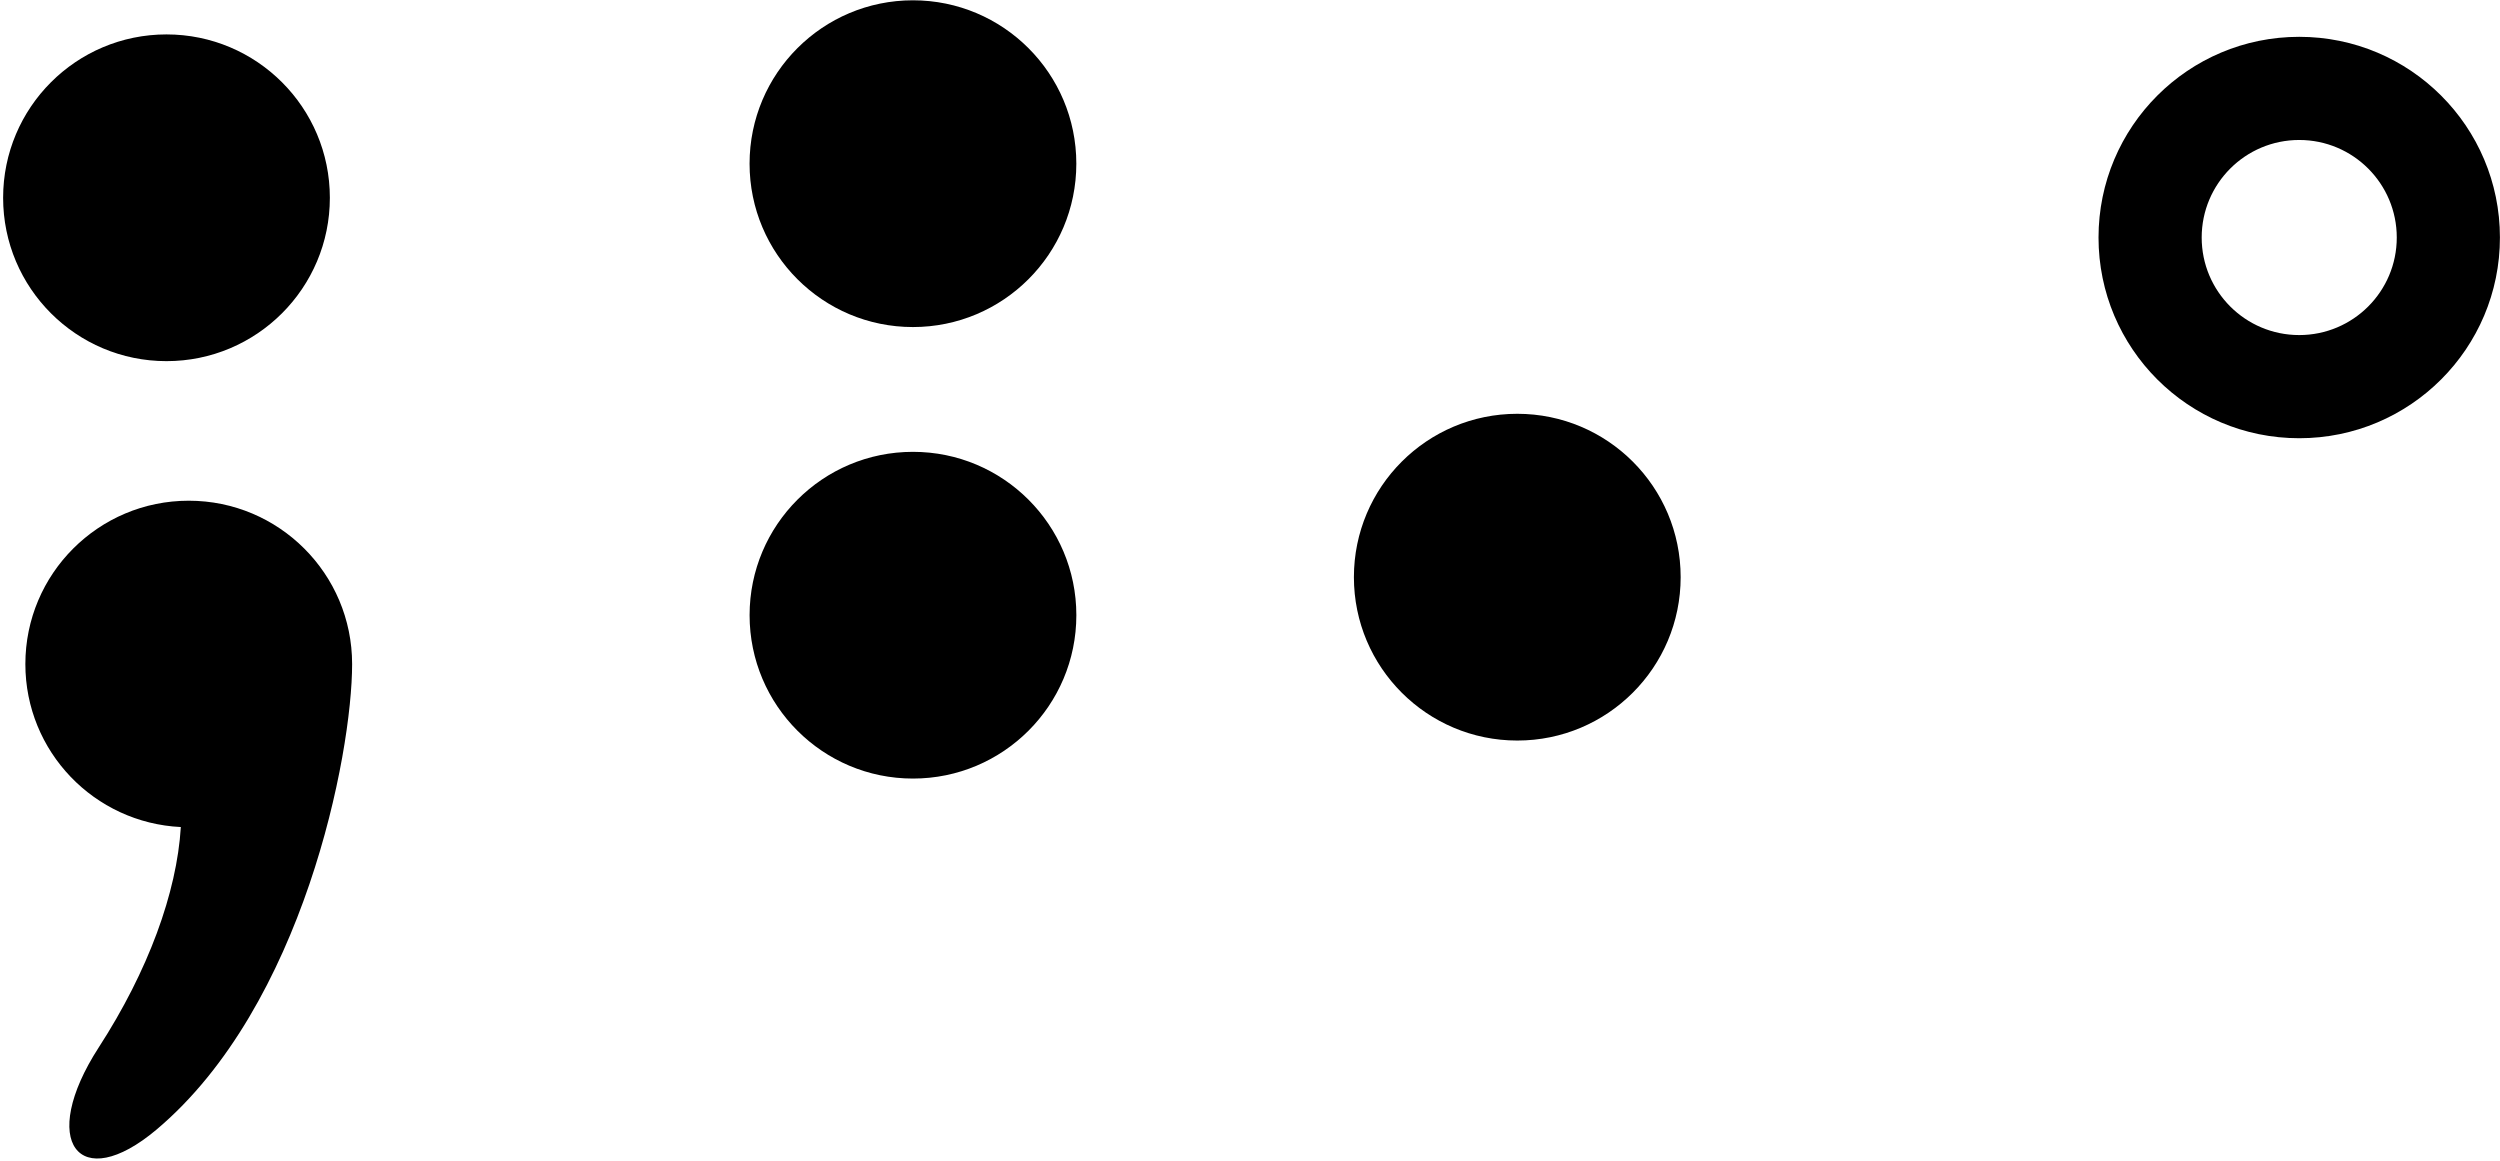 <?xml version="1.0" encoding="UTF-8"?>
<svg xmlns="http://www.w3.org/2000/svg" xmlns:xlink="http://www.w3.org/1999/xlink" width="422pt" height="196pt" viewBox="0 0 422 196" version="1.1">
<g id="surface1">
<path style=" stroke:none;fill-rule:nonzero;fill:rgb(0%,0%,0%);fill-opacity:1;" d="M 28.102 60.961 C 43.332 60.961 55.68 48.613 55.68 33.387 C 55.68 18.156 43.332 5.809 28.102 5.809 C 12.871 5.809 0.527 18.156 0.527 33.387 C 0.527 48.613 12.871 60.961 28.102 60.961 "/>
<path style=" stroke:none;fill-rule:nonzero;fill:rgb(0%,0%,0%);fill-opacity:1;" d="M 154.105 55.207 C 169.336 55.207 181.684 42.859 181.684 27.629 C 181.684 12.398 169.336 0.051 154.105 0.051 C 138.875 0.051 126.527 12.398 126.527 27.629 C 126.527 42.859 138.875 55.207 154.105 55.207 "/>
<path style=" stroke:none;fill-rule:nonzero;fill:rgb(0%,0%,0%);fill-opacity:1;" d="M 154.109 76.27 C 138.879 76.27 126.531 88.613 126.531 103.844 C 126.531 119.074 138.879 131.422 154.109 131.422 C 169.34 131.422 181.688 119.074 181.688 103.844 C 181.688 88.613 169.34 76.27 154.109 76.27 "/>
<path style=" stroke:none;fill-rule:nonzero;fill:rgb(0%,0%,0%);fill-opacity:1;" d="M 256.117 69.848 C 240.887 69.848 228.539 82.195 228.539 97.426 C 228.539 112.656 240.887 125.004 256.117 125.004 C 271.348 125.004 283.695 112.656 283.695 97.426 C 283.695 82.195 271.348 69.848 256.117 69.848 "/>
<path style=" stroke:none;fill-rule:nonzero;fill:rgb(0%,0%,0%);fill-opacity:1;" d="M 388.109 6.215 C 369.398 6.215 354.23 21.383 354.23 40.094 C 354.23 58.805 369.398 73.973 388.109 73.973 C 406.82 73.973 421.988 58.805 421.988 40.094 C 421.988 21.383 406.82 6.215 388.109 6.215 Z M 388.109 56.559 C 379.016 56.559 371.645 49.188 371.645 40.094 C 371.645 31.004 379.016 23.629 388.109 23.629 C 397.203 23.629 404.574 31.004 404.574 40.094 C 404.574 49.188 397.203 56.559 388.109 56.559 "/>
<path style=" stroke:none;fill-rule:nonzero;fill:rgb(0%,0%,0%);fill-opacity:1;" d="M 31.859 84.52 C 16.629 84.52 4.281 96.863 4.281 112.094 C 4.281 126.875 15.918 138.902 30.523 139.605 C 29.855 150.66 25.02 163.895 16.672 176.797 C 6.359 192.734 13.312 201.723 26.438 190.66 C 51.203 169.785 59.438 127.32 59.438 112.094 C 59.438 96.863 47.09 84.52 31.859 84.52 "/>
</g>
</svg>
